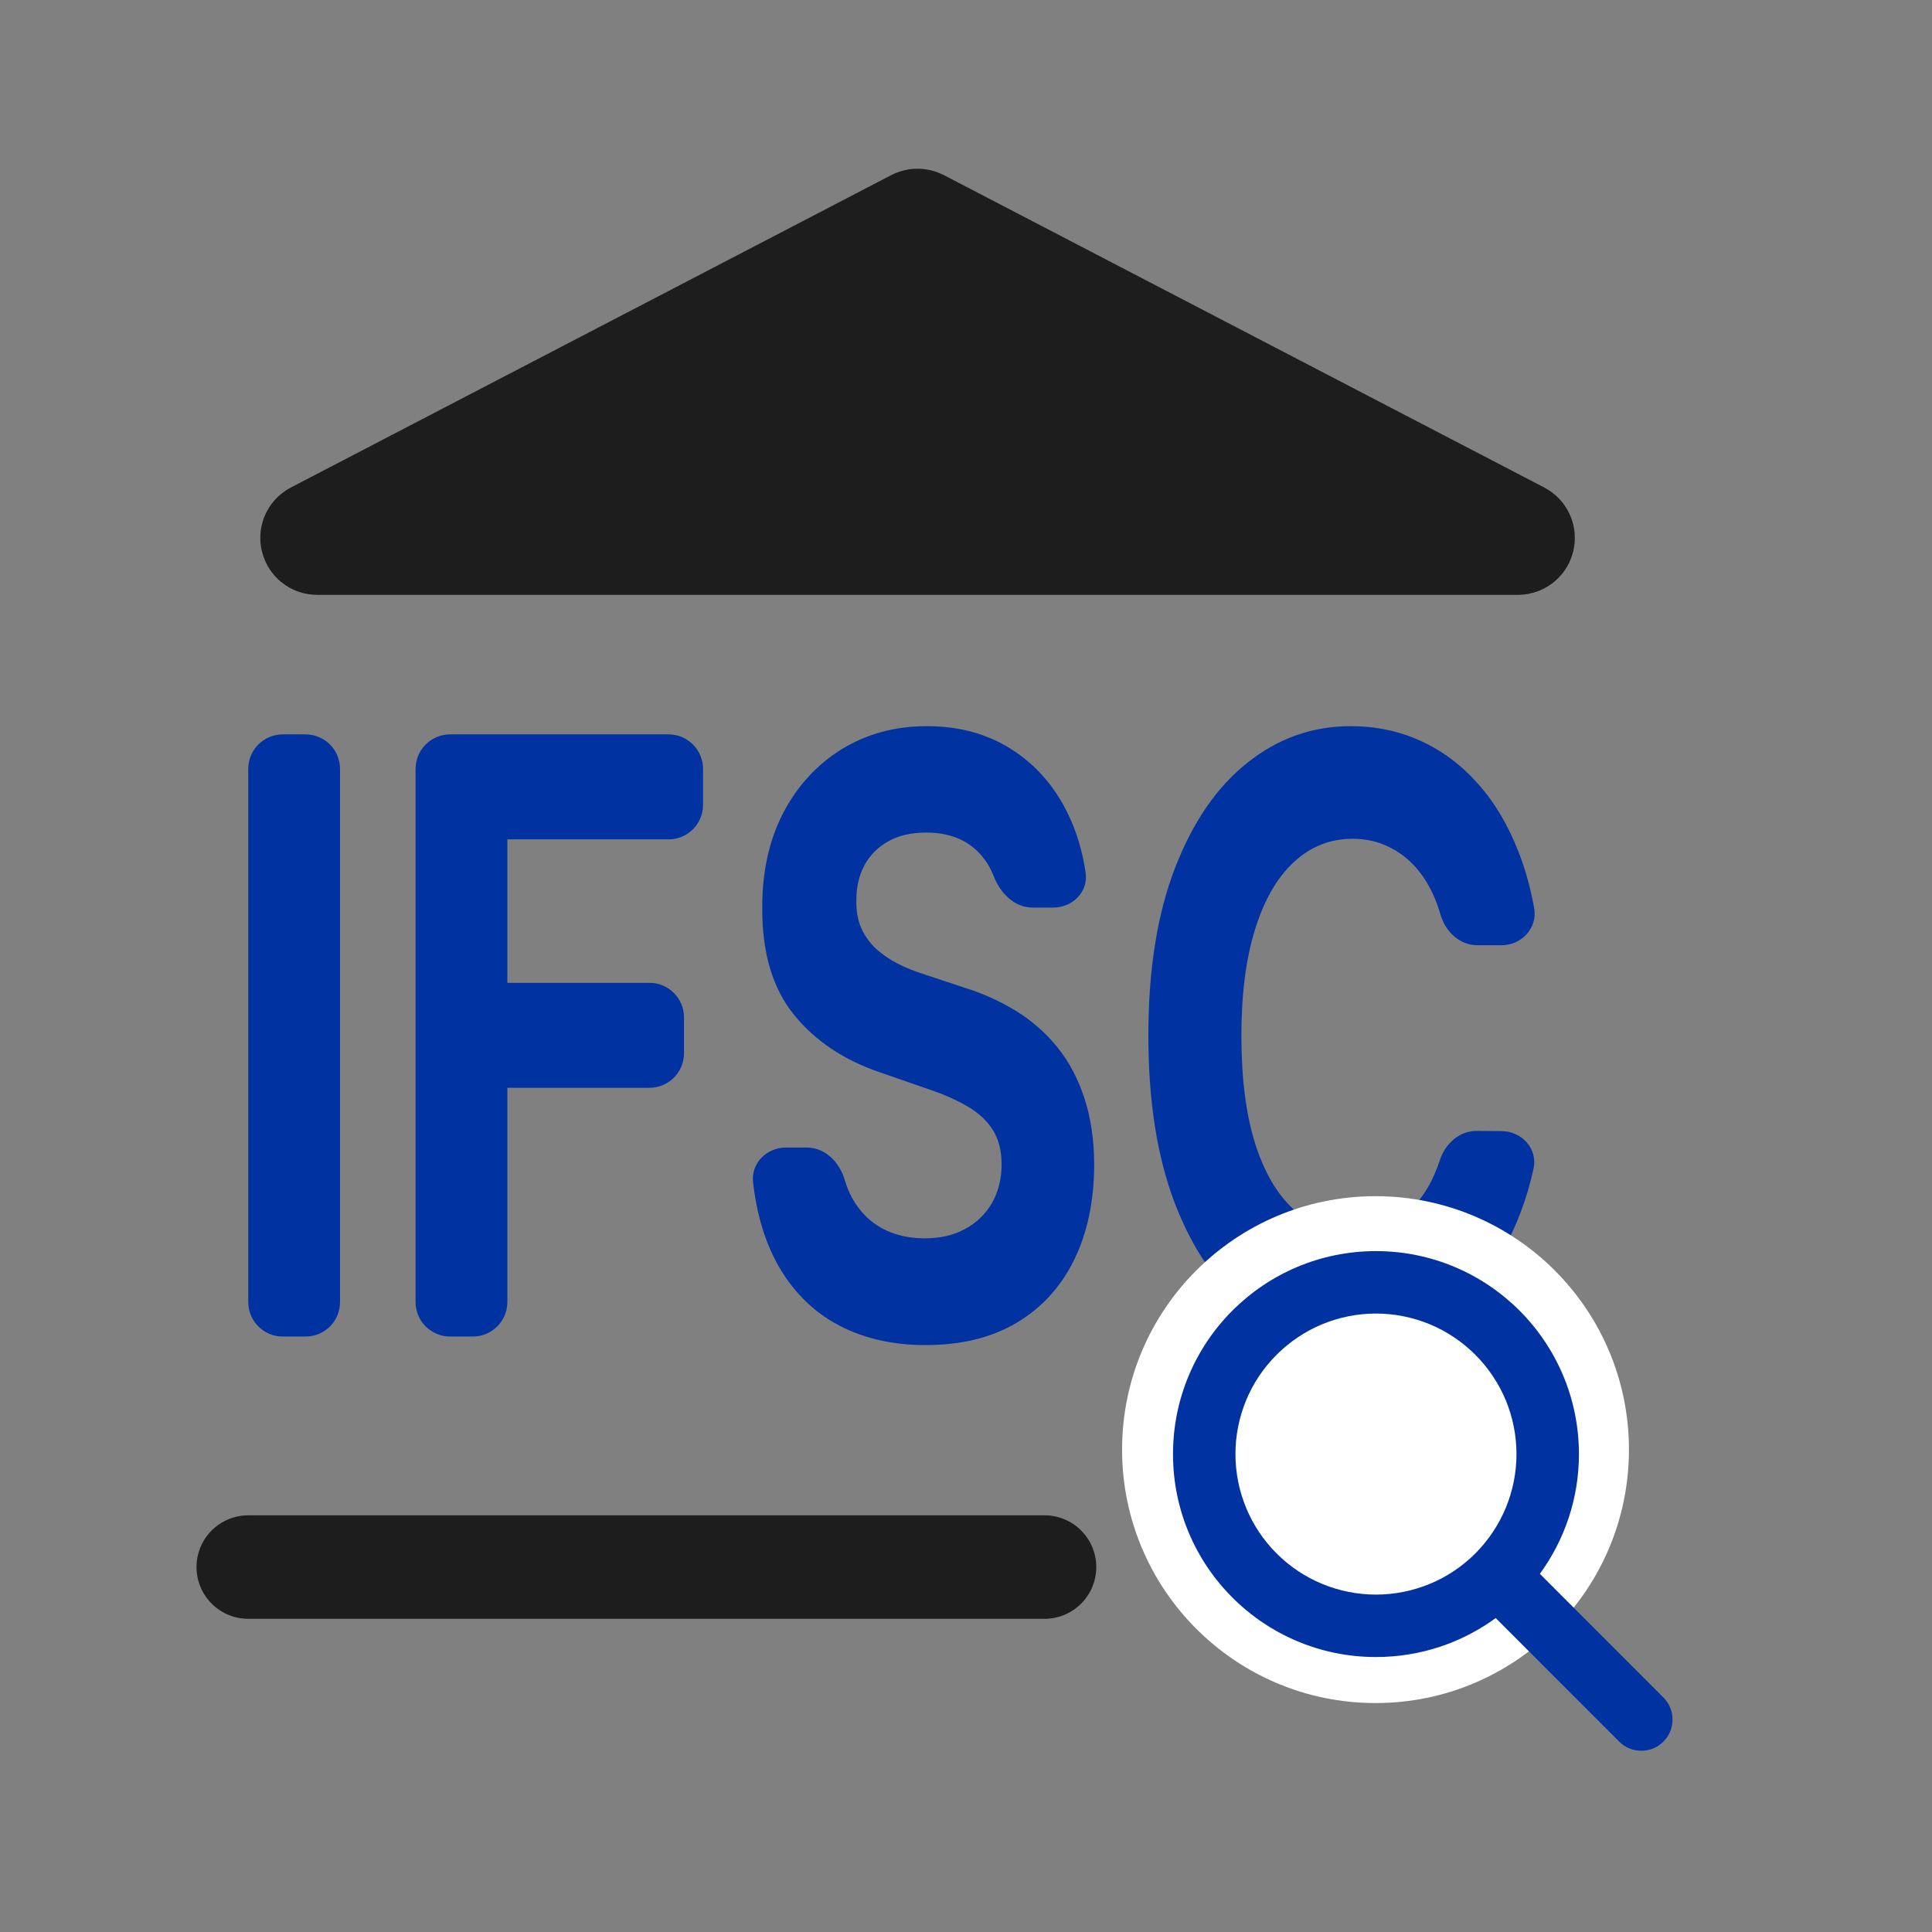 <svg width="28" height="28" viewBox="0 0 28 28" fill="none" xmlns="http://www.w3.org/2000/svg">
<rect x="0" y="0" width="28" height="28" fill="#808080" stroke="none"/>
<path d="M13.333 3.203C13.311 3.192 13.285 3.192 13.263 3.203L4.563 7.73C4.493 7.766 4.519 7.871 4.598 7.871H21.998C22.077 7.871 22.103 7.766 22.033 7.73L13.333 3.203Z" fill="#1D1D1D"/>
<path d="M3.598 22.711H15.138M21.998 7.871H4.598C4.519 7.871 4.493 7.766 4.563 7.73L13.263 3.203C13.285 3.192 13.311 3.192 13.333 3.203L22.033 7.73C22.103 7.766 22.077 7.871 21.998 7.871Z" stroke="#1D1D1D" stroke-width="1.5" stroke-linecap="round"/>
<path d="M4.428 10.643C4.705 10.643 4.928 10.867 4.928 11.143V18.87C4.928 19.147 4.705 19.37 4.428 19.37H4.098C3.822 19.37 3.598 19.147 3.598 18.87V11.143C3.598 10.867 3.822 10.643 4.098 10.643H4.428Z" fill="#0033A1"/>
<path d="M6.523 19.37C6.247 19.37 6.023 19.147 6.023 18.87V11.143C6.023 10.867 6.247 10.643 6.523 10.643H9.689C9.965 10.643 10.189 10.867 10.189 11.143V11.665C10.189 11.941 9.965 12.165 9.689 12.165H7.353V14.244H9.413C9.689 14.244 9.913 14.468 9.913 14.744V15.265C9.913 15.541 9.689 15.765 9.413 15.765H7.353V18.87C7.353 19.147 7.129 19.37 6.853 19.37H6.523Z" fill="#0033A1"/>
<path d="M14.963 13.153C14.701 13.153 14.497 12.944 14.402 12.699C14.349 12.564 14.275 12.448 14.181 12.352C13.995 12.162 13.742 12.066 13.422 12.066C13.205 12.066 13.022 12.109 12.872 12.194C12.723 12.277 12.608 12.392 12.528 12.54C12.45 12.687 12.411 12.855 12.411 13.042C12.407 13.199 12.431 13.335 12.482 13.451C12.535 13.568 12.608 13.669 12.7 13.754C12.792 13.836 12.899 13.909 13.02 13.971C13.14 14.031 13.27 14.082 13.407 14.125L13.972 14.312C14.246 14.398 14.498 14.511 14.728 14.653C14.957 14.795 15.156 14.97 15.324 15.177C15.492 15.385 15.622 15.629 15.714 15.91C15.808 16.192 15.856 16.514 15.858 16.878C15.856 17.412 15.758 17.875 15.563 18.267C15.371 18.656 15.092 18.959 14.728 19.174C14.365 19.388 13.928 19.494 13.416 19.494C12.908 19.494 12.466 19.386 12.089 19.17C11.714 18.954 11.421 18.635 11.21 18.211C11.06 17.905 10.961 17.547 10.914 17.137C10.881 16.86 11.11 16.631 11.389 16.631H11.692C11.959 16.631 12.168 16.844 12.242 17.1C12.271 17.196 12.306 17.284 12.35 17.363C12.458 17.557 12.603 17.703 12.783 17.802C12.965 17.899 13.171 17.947 13.4 17.947C13.626 17.947 13.822 17.902 13.987 17.811C14.155 17.72 14.285 17.593 14.378 17.432C14.47 17.27 14.516 17.084 14.516 16.873C14.516 16.677 14.474 16.513 14.39 16.379C14.308 16.245 14.187 16.132 14.027 16.038C13.87 15.944 13.676 15.859 13.447 15.782L12.761 15.544C12.231 15.365 11.812 15.085 11.505 14.704C11.198 14.324 11.045 13.811 11.047 13.166C11.045 12.638 11.146 12.176 11.351 11.781C11.558 11.386 11.842 11.078 12.202 10.856C12.563 10.635 12.973 10.524 13.431 10.524C13.898 10.524 14.306 10.635 14.654 10.856C15.004 11.078 15.277 11.386 15.471 11.781C15.6 12.043 15.688 12.332 15.734 12.649C15.774 12.925 15.545 13.153 15.267 13.153H14.963Z" fill="#0033A1"/>
<path d="M22.234 13.159C22.287 13.447 22.054 13.699 21.761 13.699H21.411C21.154 13.699 20.947 13.502 20.877 13.255C20.857 13.185 20.834 13.119 20.809 13.055C20.733 12.865 20.636 12.703 20.517 12.569C20.398 12.436 20.261 12.334 20.105 12.263C19.952 12.191 19.785 12.156 19.604 12.156C19.279 12.156 18.995 12.268 18.753 12.493C18.512 12.714 18.324 13.038 18.191 13.464C18.058 13.888 17.991 14.402 17.991 15.007C17.991 15.629 18.058 16.152 18.191 16.575C18.326 16.998 18.515 17.318 18.756 17.534C18.998 17.75 19.278 17.858 19.595 17.858C19.773 17.858 19.938 17.825 20.09 17.76C20.244 17.694 20.38 17.599 20.498 17.474C20.617 17.346 20.716 17.192 20.793 17.01C20.82 16.949 20.844 16.885 20.866 16.818C20.942 16.578 21.148 16.389 21.401 16.39L21.763 16.393C22.055 16.395 22.286 16.646 22.226 16.932C22.181 17.144 22.12 17.352 22.044 17.555C21.907 17.924 21.721 18.256 21.488 18.548C21.256 18.838 20.98 19.068 20.658 19.238C20.339 19.406 19.977 19.49 19.574 19.49C19.012 19.49 18.511 19.314 18.068 18.961C17.628 18.609 17.28 18.099 17.024 17.432C16.77 16.764 16.643 15.956 16.643 15.007C16.643 14.055 16.772 13.245 17.03 12.578C17.288 11.91 17.638 11.402 18.081 11.052C18.523 10.7 19.021 10.524 19.574 10.524C19.938 10.524 20.276 10.595 20.588 10.737C20.901 10.879 21.178 11.086 21.42 11.359C21.662 11.629 21.858 11.96 22.01 12.352C22.107 12.599 22.181 12.868 22.234 13.159Z" fill="#0033A1"/>
<circle cx="19.935" cy="21.009" r="3.673" fill="white"/>
<path d="M22.883 21.074C22.883 21.723 22.672 22.322 22.317 22.809L24.107 24.601C24.284 24.777 24.284 25.064 24.107 25.241C23.931 25.418 23.644 25.418 23.467 25.241L21.677 23.45C21.19 23.806 20.59 24.015 19.941 24.015C18.317 24.015 17 22.699 17 21.074C17 19.449 18.317 18.132 19.941 18.132C21.566 18.132 22.883 19.449 22.883 21.074ZM19.941 23.11C20.209 23.11 20.474 23.057 20.721 22.955C20.968 22.853 21.192 22.703 21.381 22.514C21.57 22.325 21.72 22.1 21.823 21.853C21.925 21.606 21.978 21.341 21.978 21.074C21.978 20.806 21.925 20.541 21.823 20.294C21.72 20.047 21.57 19.823 21.381 19.634C21.192 19.445 20.968 19.295 20.721 19.192C20.474 19.09 20.209 19.037 19.941 19.037C19.674 19.037 19.409 19.09 19.162 19.192C18.915 19.295 18.691 19.445 18.502 19.634C18.312 19.823 18.162 20.047 18.06 20.294C17.958 20.541 17.905 20.806 17.905 21.074C17.905 21.341 17.958 21.606 18.06 21.853C18.162 22.1 18.312 22.325 18.502 22.514C18.691 22.703 18.915 22.853 19.162 22.955C19.409 23.057 19.674 23.11 19.941 23.11Z" fill="#0033A1"/>
</svg>
